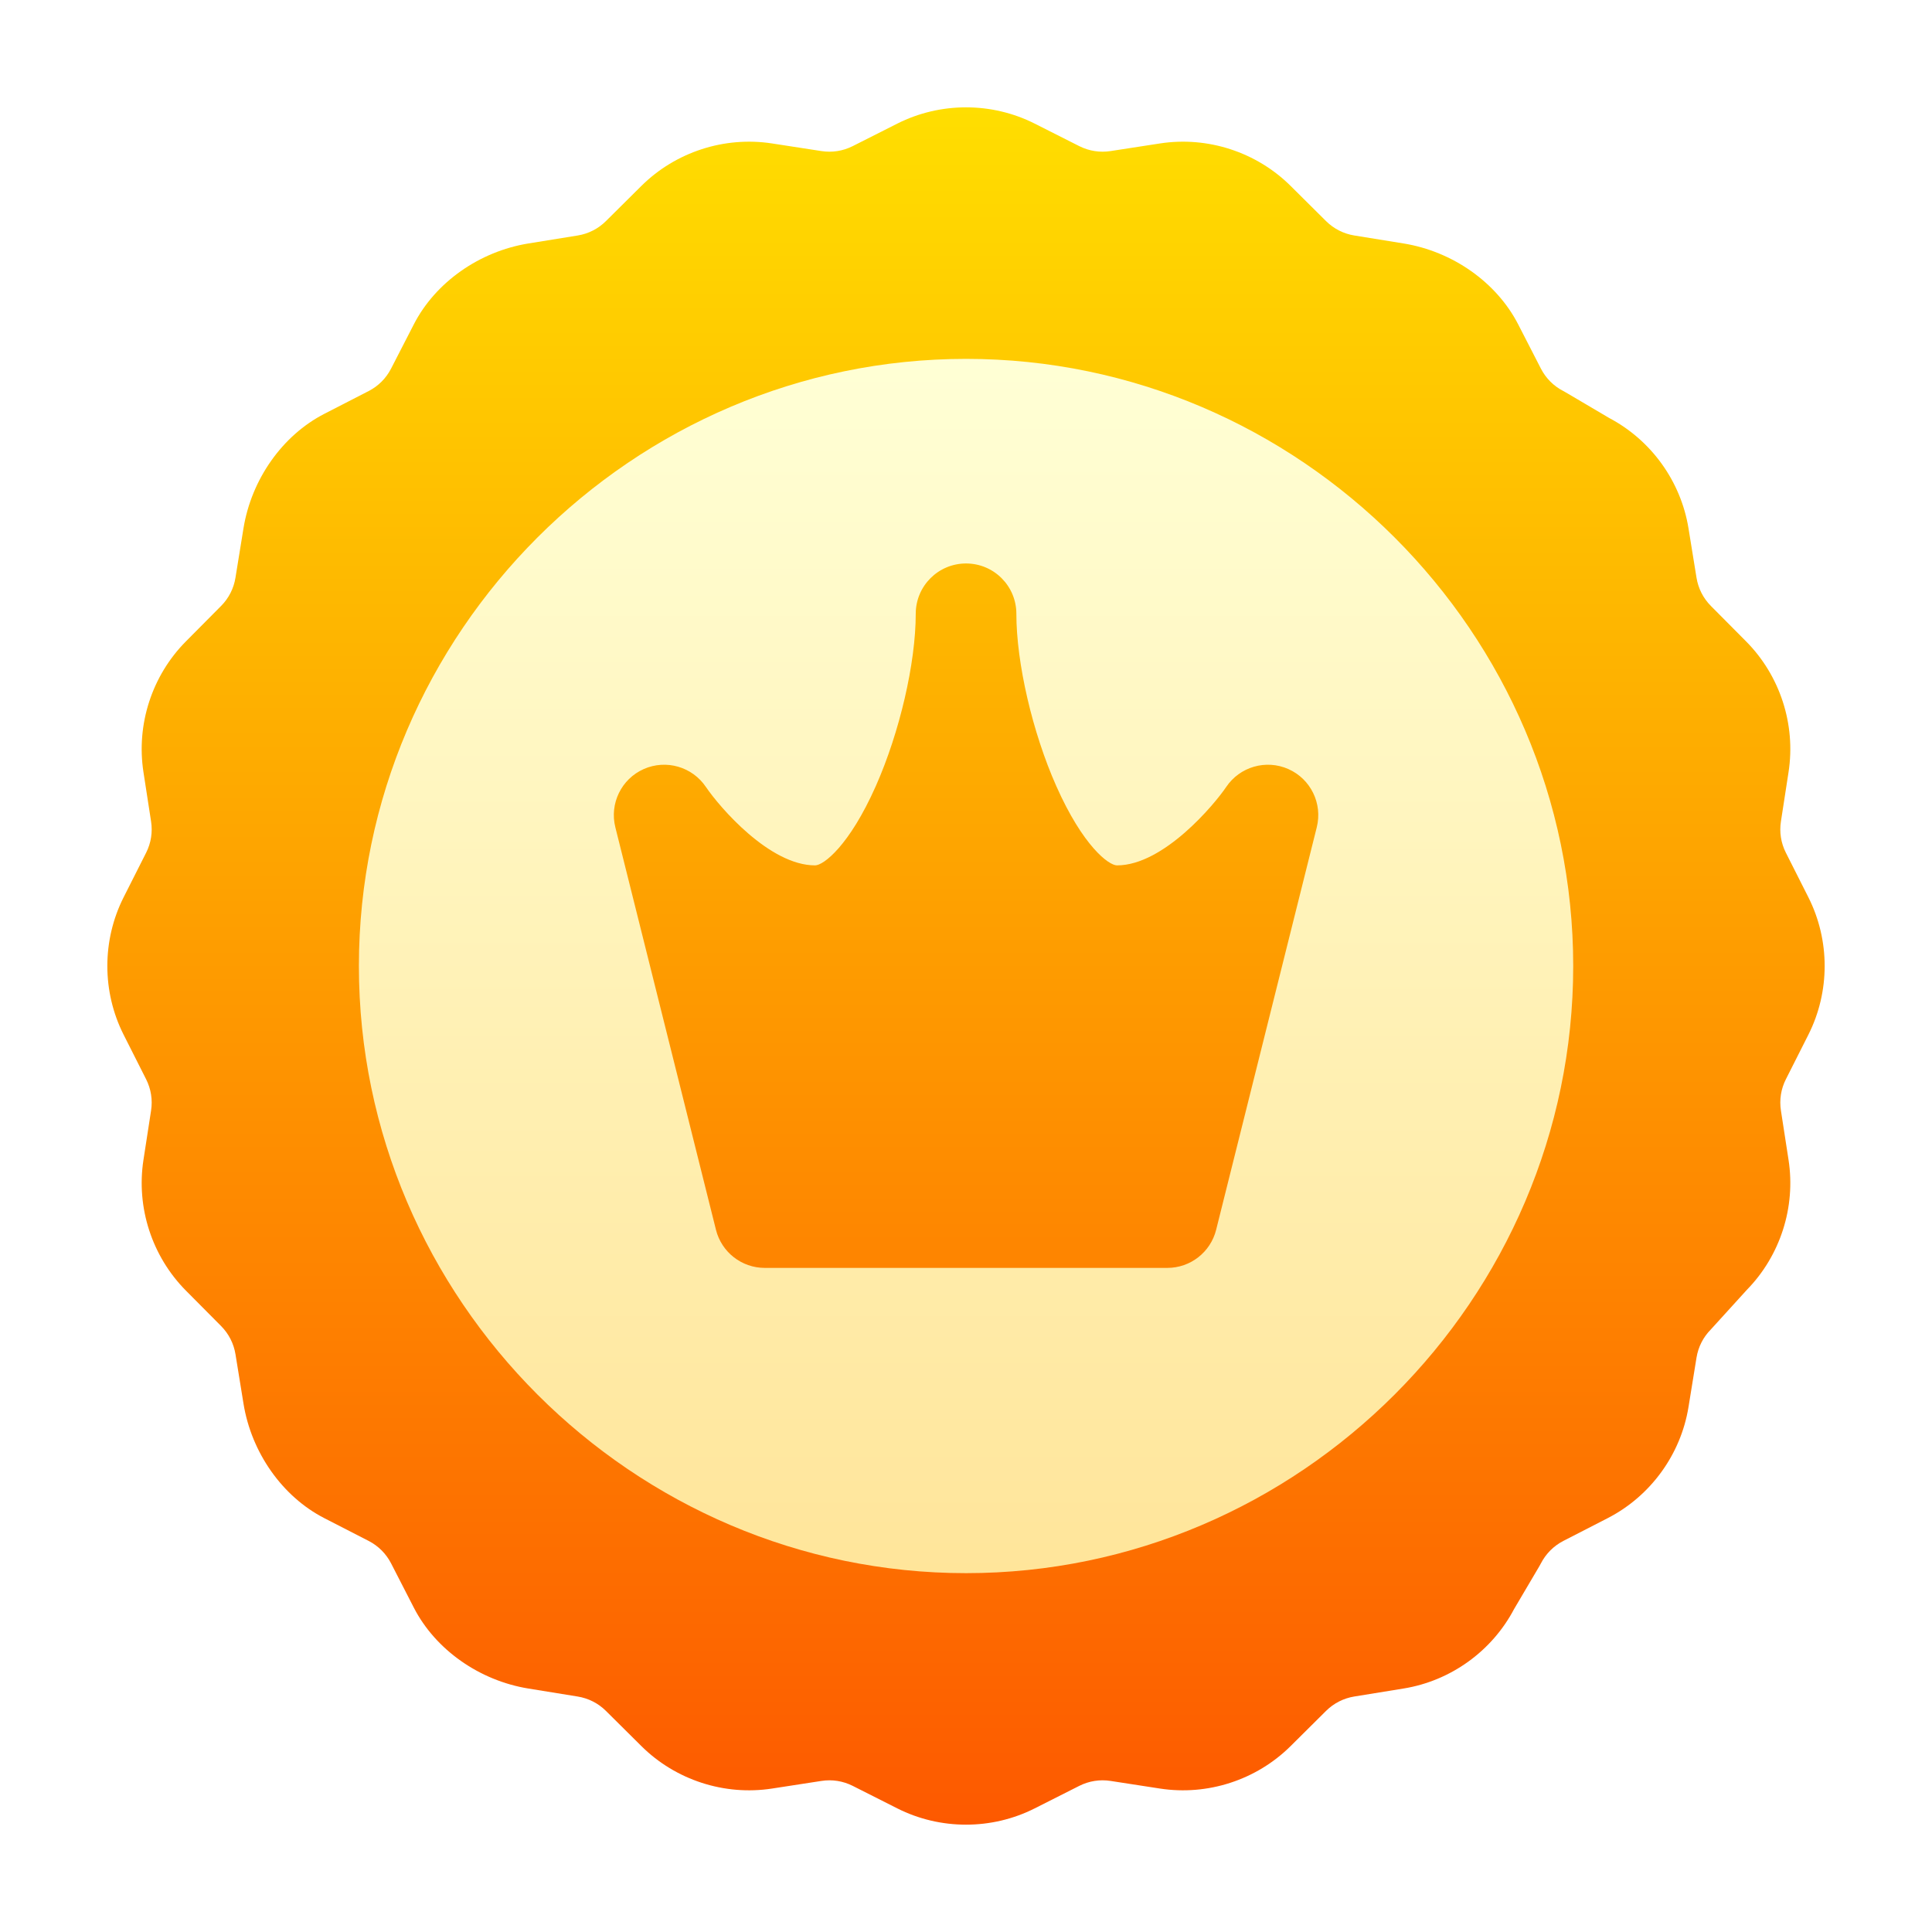 
<svg width="72" height="72" viewBox="0 0 72 72" fill="none" xmlns="http://www.w3.org/2000/svg">
<g filter="url(#filter0_d)">
<path d="M67.393 34.561C68.202 32.957 68.202 31.043 67.393 29.439L66.554 27.778C66.371 27.416 66.308 27.013 66.37 26.612L66.654 24.773C66.928 22.998 66.337 21.177 65.071 19.902L63.76 18.582C63.474 18.294 63.289 17.93 63.224 17.529L62.926 15.693C62.642 13.939 61.538 12.405 59.969 11.577L58.356 10.626C58.325 10.607 58.294 10.59 58.261 10.573C57.901 10.388 57.612 10.1 57.426 9.739L56.576 8.084C55.773 6.524 54.138 5.37 52.307 5.073L50.471 4.776C50.07 4.711 49.706 4.525 49.418 4.24L48.098 2.929C46.823 1.663 45.002 1.072 43.227 1.346L41.388 1.63C40.987 1.692 40.584 1.628 40.222 1.446L38.561 0.607C36.958 -0.202 35.043 -0.202 33.439 0.607L31.778 1.446C31.416 1.628 31.013 1.692 30.612 1.63L28.773 1.346C26.998 1.072 25.177 1.664 23.902 2.929L22.581 4.24C22.294 4.525 21.93 4.711 21.53 4.776L19.693 5.073C17.862 5.37 16.226 6.524 15.424 8.084L14.573 9.739C14.388 10.099 14.099 10.388 13.739 10.573L12.084 11.424C10.524 12.227 9.37 13.862 9.073 15.693L8.775 17.53C8.711 17.93 8.525 18.294 8.239 18.582L6.929 19.902C5.663 21.177 5.072 22.998 5.346 24.773L5.63 26.612C5.692 27.013 5.629 27.416 5.446 27.778L4.607 29.439C3.798 31.043 3.798 32.957 4.607 34.561L5.446 36.222C5.628 36.584 5.692 36.987 5.63 37.388L5.346 39.227C5.072 41.002 5.664 42.823 6.929 44.098L8.24 45.418C8.525 45.706 8.711 46.07 8.776 46.471L9.074 48.307C9.37 50.138 10.524 51.774 12.084 52.576L13.739 53.426C14.1 53.612 14.388 53.901 14.574 54.261L15.424 55.916C16.227 57.476 17.862 58.63 19.693 58.927L21.53 59.225C21.93 59.29 22.294 59.475 22.582 59.761L23.902 61.071C25.177 62.337 26.998 62.928 28.773 62.654L30.612 62.37C31.013 62.308 31.416 62.372 31.778 62.554L33.439 63.393C34.241 63.798 35.12 64 36 64C36.88 64 37.759 63.798 38.561 63.393L40.222 62.554C40.584 62.372 40.987 62.308 41.388 62.37L43.227 62.654C45.002 62.928 46.823 62.337 48.098 61.071L49.418 59.76C49.706 59.475 50.07 59.289 50.471 59.224L52.307 58.926C54.06 58.642 55.595 57.538 56.423 55.969L57.374 54.356C57.392 54.325 57.41 54.293 57.426 54.261C57.612 53.901 57.901 53.612 58.261 53.426L59.916 52.576C61.513 51.754 62.639 50.205 62.926 48.432L63.224 46.595C63.289 46.195 63.474 45.831 63.76 45.543C63.78 45.523 65.104 44.065 65.104 44.065C66.347 42.791 66.926 40.986 66.654 39.227L66.37 37.388C66.308 36.987 66.371 36.584 66.554 36.222L67.393 34.561Z" fill="url(#paint0_linear)"/>
<path d="M36.002 9.374C23.579 9.374 13.375 19.581 13.375 32C13.375 44.423 23.582 54.627 36.002 54.627C48.424 54.627 58.629 44.42 58.629 32C58.629 19.578 48.421 9.374 36.002 9.374ZM49.072 26.83L45.322 41.831C45.113 42.666 44.363 43.251 43.502 43.251H28.501C27.641 43.251 26.891 42.666 26.682 41.831L22.932 26.83C22.711 25.946 23.157 25.031 23.989 24.661C24.822 24.291 25.8 24.573 26.308 25.329C26.821 26.084 28.677 28.25 30.376 28.25C30.687 28.25 31.649 27.527 32.64 25.293C33.529 23.288 34.127 20.709 34.127 18.874C34.127 17.839 34.966 16.999 36.002 16.999C37.038 16.999 37.877 17.839 37.877 18.874C37.877 20.709 38.474 23.288 39.364 25.293C40.355 27.527 41.317 28.25 41.627 28.25C43.377 28.25 45.282 25.946 45.696 25.329C46.204 24.573 47.182 24.291 48.014 24.661C48.847 25.031 49.293 25.946 49.072 26.83Z" fill="url(#paint1_linear)"/>
</g>
<defs>
<filter id="filter0_d" x="0" y="0" width="72" height="72" filterUnits="userSpaceOnUse" color-interpolation-filters="sRGB">
<feFlood flood-opacity="0" result="BackgroundImageFix"/>
<feColorMatrix in="SourceAlpha" type="matrix" values="0 0 0 0 0 0 0 0 0 0 0 0 0 0 0 0 0 0 127 0" result="hardAlpha"/>
<feOffset dy="4"/>
<feGaussianBlur stdDeviation="2"/>
<feColorMatrix type="matrix" values="0 0 0 0 0 0 0 0 0 0 0 0 0 0 0 0 0 0 0.25 0"/>
<feBlend mode="normal" in2="BackgroundImageFix" result="effect1_dropShadow"/>
<feBlend mode="normal" in="SourceGraphic" in2="effect1_dropShadow" result="shape"/>
</filter>
<linearGradient id="paint0_linear" x1="36" y1="64" x2="36" y2="4.57764e-05" gradientUnits="userSpaceOnUse">
<stop stop-color="#FD5900"/>
<stop offset="1" stop-color="#FFDE00"/>
</linearGradient>
<linearGradient id="paint1_linear" x1="36.002" y1="54.627" x2="36.002" y2="9.374" gradientUnits="userSpaceOnUse">
<stop stop-color="#FFE59A"/>
<stop offset="1" stop-color="#FFFFD5"/>
</linearGradient>
</defs>
</svg>